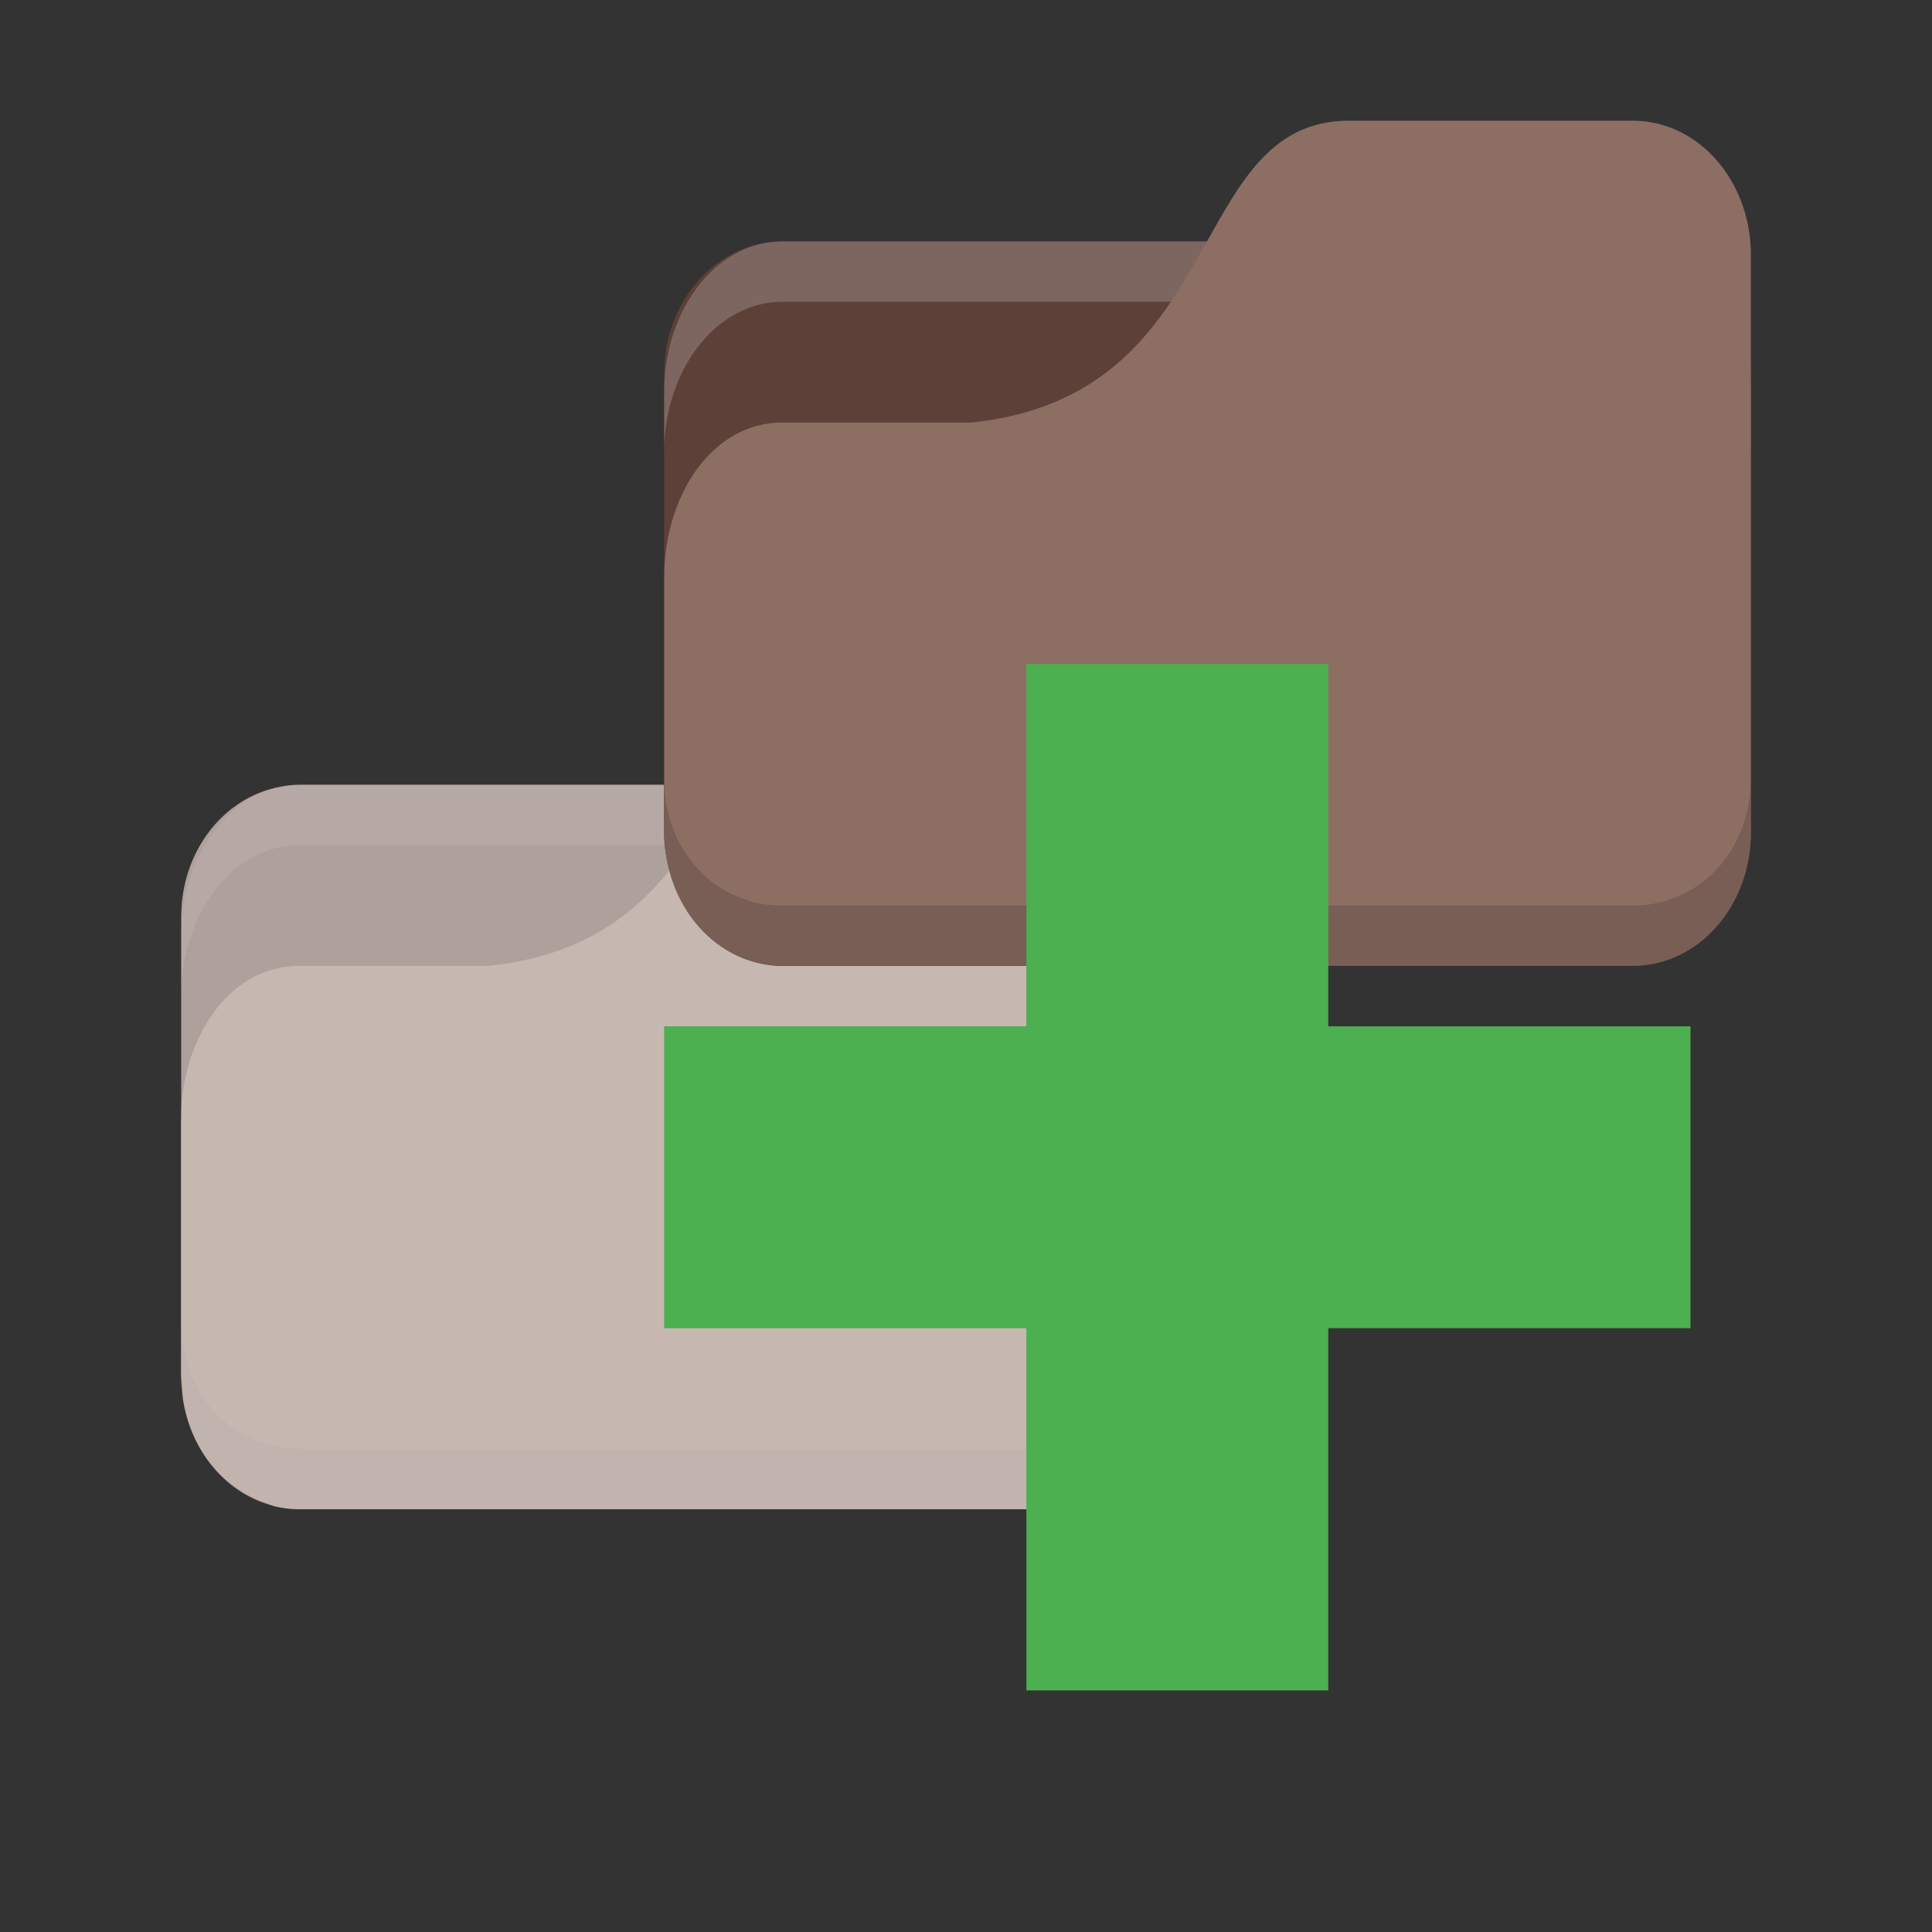 <svg xmlns="http://www.w3.org/2000/svg" viewBox="0 0 64 64">
 <rect x="0" y="0" width="64" height="64" fill="#333333" stroke="none"/>
 <rect rx="3.914" ry="4.374" x="6" y="25.996" height="24" width="36" style="fill:#5d4037;fill-opacity:1;stroke:none"/>
 <path d="m 9.914 25.996 c -2.168 0 -3.914 2.23 -3.914 5 l 0 2 c 0 -2.77 1.746 -5 3.914 -5 l 28.18 0 c 2.168 0 3.914 2.23 3.914 5 l 0 -2 c 0 -2.77 -1.746 -5 -3.914 -5 z" style="fill:#fff;opacity:0.1;fill-opacity:1;stroke:none"/>
 <path d="m 9.914 31.996 6.26 0 c 8.608 -0.888 7.04 -10 12.522 -10 l 9.392 0 c 2.168 0 3.914 1.982 3.914 4.444 l 0 19.11 c 0 2.462 -1.746 4.444 -3.914 4.444 l -28.18 0 c -2.168 0 -3.914 -1.982 -3.914 -4.444 l 0 -8.444 c 0 -2.666 1.566 -5.112 3.914 -5.112 z" style="fill:#8d6e63;fill-opacity:1;stroke:none"/>
 <path d="m 6,43.776 0,1.778 c 0,2.462 1.746,4.444 3.914,4.444 l 28.18,0 c 2.168,0 3.914,-1.982 3.914,-4.444 l 0,-1.778 c 0,2.462 -1.746,4.222 -3.914,4.222 l -28.18,0 C 7.746,47.998 6,46.238 6,43.776 Z" style="fill:#000;opacity:0.075;fill-opacity:1;stroke:none"/>
 <path d="m 28.695 21.996 c -2.476 0 -3.519 1.877 -4.707 4 l -14.07 0 c -0.215 0 -0.424 0.028 -0.629 0.07 c -1.865 0.336 -3.285 2.12 -3.285 4.303 l 0 0.627 l 0 2 l 0 4.03 c 0 0.027 -0.006 0.053 -0.006 0.08 l 0 8.443 c 0 0.023 0.006 0.044 0.006 0.066 l 0 0.004 c 0 0.102 0.021 0.197 0.027 0.297 c 0.013 0.18 0.018 0.362 0.049 0.535 c 0.277 1.619 1.348 2.897 2.746 3.35 c 0.079 0.026 0.153 0.062 0.234 0.082 c 0.021 0.005 0.04 0.017 0.061 0.021 c 0.257 0.06 0.524 0.092 0.797 0.092 l 28.18 0 c 0.539 0 1.053 -0.124 1.52 -0.346 c 0.086 -0.041 0.161 -0.101 0.244 -0.148 c 1.051 -0.598 1.83 -1.693 2.064 -3.03 c 0.055 -0.298 0.086 -0.607 0.086 -0.924 l 0 -1.777 c 0 0.023 -0.006 0.044 -0.006 0.066 l 0 -10.922 c 0 0.026 0.006 0.05 0.006 0.076 l 0 -2 c 0 -0.026 -0.006 -0.05 -0.006 -0.076 l 0 -4.48 c 0 -2.462 -1.746 -4.443 -3.914 -4.443 l -9.393 0 z" style="fill:#fff;opacity:0.5;fill-opacity:1;stroke:none"/>
 <rect x="28.5" y="9.998" height="5.941" width="15.786" style="fill:#fffdf0;fill-opacity:1;stroke:none"/>
 <rect rx="3.913" ry="4.375" x="22" y="7.998" height="24" width="36" style="fill:#5d4037;fill-opacity:1;stroke:none"/>
 <path d="m 25.913 7.998 c -2.168 0 -3.913 2.23 -3.913 5 l 0 2 c 0 -2.77 1.745 -5 3.913 -5 l 28.17 0 c 2.168 0 3.913 2.23 3.913 5 l 0 -2 c 0 -2.77 -1.745 -5 -3.913 -5 z" style="fill:#fff;opacity:0.2;fill-opacity:1;stroke:none"/>
 <path d="m 25.913 13.998 6.261 0 c 8.609 -0.889 7.04 -10 12.522 -10 l 9.391 0 c 2.168 0 3.913 1.982 3.913 4.444 l 0 19.11 c 0 2.462 -1.745 4.444 -3.913 4.444 l -28.17 0 c -2.168 0 -3.913 -1.982 -3.913 -4.444 l 0 -8.444 c 0 -2.667 1.565 -5.111 3.913 -5.111 z" style="fill:#8d6e63;fill-opacity:1;stroke:none"/>
 <path d="m 22 25.778 0 1.778 c 0 2.462 1.745 4.444 3.913 4.444 l 28.17 0 c 2.168 0 3.913 -1.982 3.913 -4.444 l 0 -1.778 c 0 2.462 -1.745 4.222 -3.913 4.222 l -28.17 0 c -2.168 0 -3.913 -1.76 -3.913 -4.222 z" style="fill:#000;opacity:0.15;fill-opacity:1;stroke:none"/>
 <path d="m 56 33.998 -12 0 0 -12 -10 0 0 12 -12 0 0 10 12 0 0 12 10 0 0 -12 12 0 z" style="fill:#4caf50;fill-opacity:1"/>
</svg>

